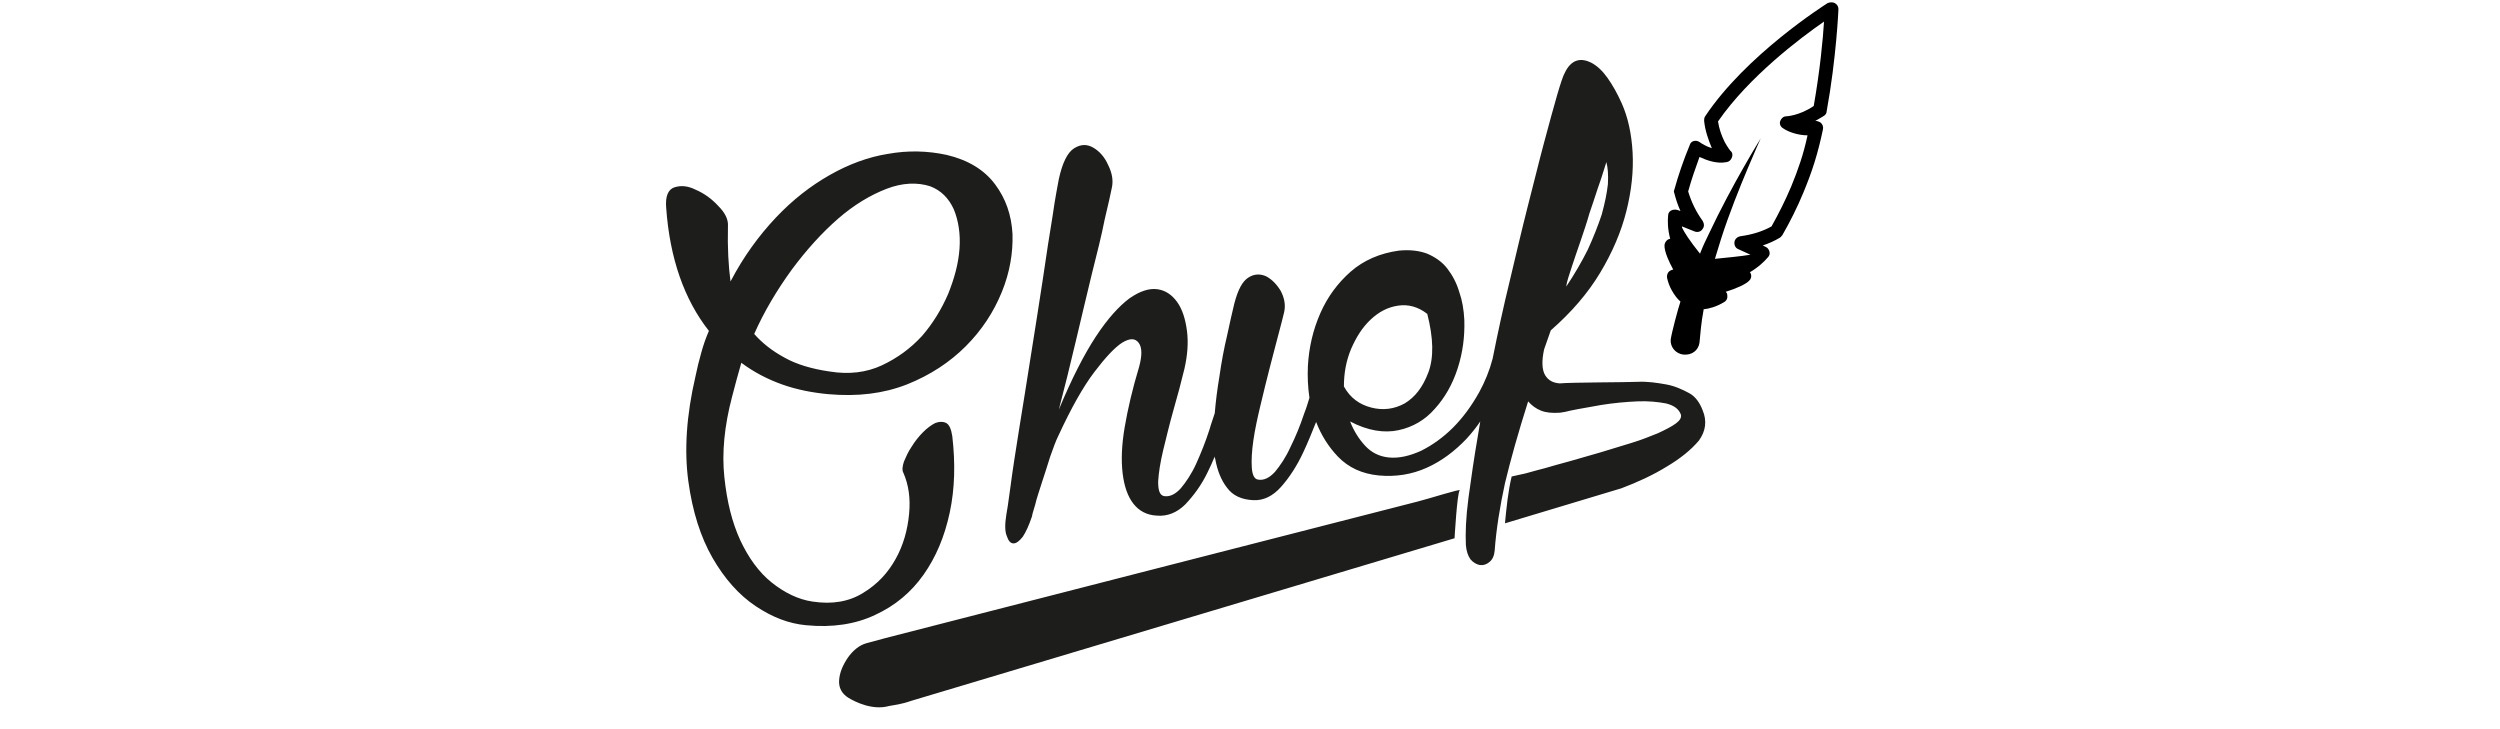 <svg baseProfile="tiny" xmlns="http://www.w3.org/2000/svg" width="120" height="35" viewBox="0 0 229.1 141.7"><g fill="#1D1D1B"><path d="M51.1 111.7c2.4-3.4 4.1-7.4 5.1-12.1 1-4.7 1.1-9.6.5-14.8-.2-1.4-.6-2.3-1.2-2.6-.6-.3-1.3-.3-2.1 0-.8.4-1.6 1-2.4 1.8-.8.8-1.6 1.8-2.2 2.8-.7 1-1.1 2-1.5 2.9-.3.9-.4 1.7-.1 2.2 1 2.3 1.4 4.9 1.1 8-.3 3.1-1.1 6-2.6 8.7-1.5 2.7-3.5 4.9-6.3 6.6-2.7 1.7-6 2.3-9.9 1.7-2.7-.4-5.4-1.7-7.9-3.7s-4.5-4.8-6.1-8.2c-1.6-3.5-2.6-7.5-3.1-12.3-.5-4.7 0-9.9 1.5-15.6.3-1.1.6-2.2.9-3.4.3-1.1.6-2.2.9-3.2 2.4 1.8 5.1 3.2 7.9 4.2 2.8 1 5.8 1.6 9 1.9 5.7.5 10.7-.1 15.3-1.9 4.5-1.8 8.3-4.3 11.4-7.4 3.1-3.1 5.4-6.6 7-10.5 1.6-3.9 2.2-7.7 2.1-11.3-.2-3.7-1.3-6.9-3.4-9.7-2.1-2.8-5.2-4.7-9.4-5.7-3.7-.8-7.5-.9-11.4-.2-3.8.6-7.6 2-11.3 4.1-3.7 2.1-7.2 4.8-10.5 8.3-3.3 3.5-6.3 7.6-8.8 12.4-.4-3-.6-6.5-.5-10.7.1-1.3-.5-2.6-1.9-4-1.3-1.4-2.7-2.4-4.3-3.1-1.6-.8-2.9-.9-4.2-.5-1.2.4-1.8 1.7-1.6 4 .7 9.8 3.5 17.8 8.3 23.9-.6 1.4-1.1 2.8-1.5 4.3-.4 1.4-.8 3-1.1 4.5-1.8 7.7-2.2 14.5-1.4 20.4.8 5.9 2.4 10.9 4.7 14.9 2.3 4 5.1 7.2 8.4 9.4 3.3 2.2 6.5 3.4 9.8 3.7 5.1.5 9.6-.2 13.4-2 3.9-1.8 7-4.4 9.4-7.8zm-25.6-59.3c2.9-3.9 5.9-7.2 9-9.9 3.1-2.7 6.3-4.6 9.4-5.8 3.1-1.2 6-1.3 8.5-.5 2.1.8 3.6 2.3 4.6 4.5.9 2.2 1.3 4.8 1.1 7.6-.2 2.9-1 5.8-2.2 8.8-1.3 3-3 5.8-5.1 8.2-2.2 2.4-4.8 4.3-7.8 5.7-3 1.4-6.4 1.8-10.1 1.2-3.5-.5-6.5-1.4-8.8-2.7-2.4-1.3-4.3-2.8-5.9-4.6 1.9-4.3 4.4-8.5 7.3-12.5zM147 97.5c-2.3.6-101.5 26-103.3 26.5-1.8.5-3 .8-3.7 1-1.4.4-2.6 1.4-3.6 2.8-1 1.5-1.6 2.9-1.7 4.4-.1 1.4.5 2.6 1.8 3.4 1.3.8 4.7 2.5 7.9 1.6 1-.2 2.3-.3 4.3-1l105.6-31.6s.5-8.8 1-9.3c.3-.4-5.9 1.6-8.3 2.2zM202.5 79.7c-.5-1.3-1.3-2.6-2.6-3.3-1.3-.7-2.8-1.4-4.5-1.7-1.7-.3-3.6-.6-5.5-.5-2 .1-13.1.1-15.1.3h-.1c-1.3-.1-2.2-.6-2.8-1.6-.6-1-.7-2.7-.2-5l1.3-3.7c4-3.5 7.2-7.2 9.6-11.2 2.4-4 4.1-8 5.1-12s1.4-7.8 1.2-11.4c-.2-3.6-.9-6.8-2.1-9.5-.9-2-1.8-3.6-2.8-5-1-1.4-2-2.3-3.1-2.9-1-.5-2-.7-2.9-.4-.9.3-1.7 1.1-2.3 2.4-.3.5-.8 2-1.5 4.4-.7 2.4-1.5 5.4-2.5 9.1-1 3.7-2 7.9-3.2 12.5-1.2 4.7-2.3 9.5-3.5 14.5-1.2 4.9-2.3 10-3.3 15-.6 2.3-1.5 4.5-2.6 6.5-1.5 2.7-3.2 5-5.1 6.9-1.9 1.9-4 3.4-6.2 4.5-2.2 1-4.3 1.5-6.3 1.3-1.9-.2-3.4-1-4.6-2.3-1.2-1.3-2.2-2.9-2.9-4.7 3.4 1.8 6.6 2.3 9.4 1.7 2.8-.6 5.2-2 7.1-4.2 1.9-2.1 3.4-4.7 4.4-7.8 1-3.1 1.4-6.2 1.3-9.4-.1-2-.4-3.8-1-5.5-.5-1.7-1.3-3.2-2.3-4.5-1-1.3-2.3-2.2-3.9-2.9-1.6-.6-3.4-.8-5.5-.6-3.7.5-6.9 1.9-9.4 4.1-2.5 2.2-4.5 4.9-5.9 8.1-1.4 3.2-2.2 6.6-2.4 10.2-.1 2.1 0 4.2.3 6.2-.3 1-.6 2-1 3-.8 2.4-1.7 4.6-2.7 6.6-.9 2-2 3.6-3 4.8-1.1 1.2-2.2 1.7-3.3 1.5-.7-.1-1.1-.9-1.2-2.3-.1-1.4 0-3.2.3-5.3.3-2.1.8-4.4 1.4-6.9.6-2.5 1.2-5 1.8-7.3.6-2.4 1.2-4.5 1.7-6.5.5-1.9.9-3.4 1.1-4.3.3-1.4 0-2.8-.7-4.1-.8-1.3-1.7-2.2-2.8-2.8-1.1-.5-2.3-.5-3.4.2-1.2.7-2.1 2.4-2.8 5.1-.4 1.7-.9 3.8-1.4 6.2-.6 2.5-1.1 5.2-1.5 8-.4 2.4-.7 4.7-.9 7.1-.3 1-.7 2-1 3.1-.8 2.5-1.7 4.7-2.6 6.7-.9 2-2 3.6-3 4.8-1.1 1.2-2.2 1.7-3.3 1.5-.8-.2-1.1-1.1-1.1-2.8.1-1.7.4-3.7 1-6.2.6-2.4 1.2-5 2-7.8s1.5-5.4 2.1-7.9c.6-2.6.8-5.1.5-7.4-.3-2.3-.9-4.2-1.9-5.6-1-1.4-2.3-2.3-3.9-2.5-1.6-.2-3.4.4-5.4 1.8-2 1.5-4.2 3.9-6.5 7.4-2.3 3.5-4.7 8.2-7.2 14.2 1.1-4.2 2.2-8.6 3.3-13.3 1.1-4.6 2.1-8.9 3.1-13 1-4 1.9-7.5 2.5-10.6.7-3 1.2-5.1 1.4-6.2.3-1.3.1-2.8-.7-4.4-.7-1.6-1.7-2.7-2.9-3.4-1.2-.7-2.4-.7-3.7.1-1.3.8-2.3 2.8-3 6-.2 1.2-.7 3.5-1.2 7.1-.6 3.5-1.2 7.6-1.9 12.3-.7 4.7-1.5 9.6-2.3 14.7-.8 5.2-1.6 10-2.3 14.4-.7 4.4-1.3 8.2-1.7 11.3-.4 3.1-.7 4.9-.8 5.4-.3 1.9-.3 3.3.1 4.2.3.9.7 1.4 1.3 1.4.5 0 1.1-.4 1.8-1.3.6-.9 1.2-2.2 1.8-4 0-.2.2-.9.6-2.2.3-1.3.8-2.7 1.3-4.3.5-1.6 1.1-3.3 1.6-5 .6-1.7 1.1-3.1 1.6-4.1 2.5-5.4 4.8-9.5 7-12.4 2.2-2.9 4-4.8 5.4-5.7 1.5-.9 2.5-.9 3.2 0 .7.9.7 2.5.1 4.7-1.3 4.3-2.2 8.2-2.8 11.7-.6 3.5-.7 6.5-.4 9 .3 2.5 1 4.5 2.1 5.9 1.1 1.4 2.6 2.2 4.5 2.3 2.1.2 4-.6 5.6-2.2 1.6-1.7 3.1-3.7 4.3-6.2.5-1 1-2.1 1.4-3.1 0 .2 0 .3.1.5.4 2.3 1.2 4.2 2.3 5.6 1.1 1.5 2.8 2.3 5.1 2.4 2 .1 3.8-.8 5.4-2.6 1.6-1.8 3.1-4.1 4.3-6.7.9-1.9 1.7-3.9 2.5-5.9 1 2.6 2.4 4.8 4.2 6.7 2.1 2.2 4.8 3.4 8 3.7 3.3.3 6.4-.2 9.3-1.5 2.9-1.3 5.4-3.2 7.7-5.6 1-1.1 1.9-2.2 2.7-3.4l-.4 2.4c-.8 4.6-1.4 8.8-1.9 12.5-.5 3.8-.6 6.8-.5 9.1.1 1.2.4 2.1.9 2.8.5.6 1.2 1 1.8 1.1.7.1 1.3-.1 1.9-.6.6-.5.9-1.2 1-2.2.3-4.1 1-8.5 2-13.1 1.1-4.6 2.6-9.9 4.5-15.9.7.8 1.5 1.4 2.5 1.8 1 .4 2.2.5 3.7.4.7-.1 1.3-.2 2-.4 1.9-.4 3.9-.7 6-1.1 2.5-.4 4.8-.6 7-.7 2.1-.1 4 .1 5.6.4 1.6.4 2.5 1.1 2.9 2.2.1.6-.2 1.1-1 1.7-.8.6-2 1.2-3.5 1.9-1.5.6-3.2 1.3-5.2 1.9-1.9.6-3.9 1.2-5.9 1.8l-5.9 1.7c-1.9.5-3.6 1-5 1.4-.7.2-2 .5-3.7 1l-2.7.6c-.7 2.9-1 6-1.3 9.1l22.6-6.8c3.2-1.2 6.2-2.6 8.8-4.2 2.7-1.6 4.8-3.3 6.3-5.1 1.3-1.8 1.6-3.8.7-5.9zm-25.4-27.9c.5-1.6 1.1-3.2 1.7-5 .6-1.8 1.2-3.5 1.7-5.3.6-1.7 1.1-3.3 1.6-4.8.5-1.4.9-2.6 1.2-3.6l.5-1.6c.3 1.1.4 2.5.3 4.3-.2 1.8-.6 3.7-1.2 5.9-.7 2.1-1.6 4.4-2.7 6.8-1.2 2.4-2.6 4.8-4.2 7.2.1-1 .6-2.3 1.1-3.9zm-42.9 16c1-2.3 2.2-4.2 3.8-5.7 1.6-1.5 3.3-2.4 5.3-2.7 2-.3 3.9.2 5.7 1.6 1.2 4.7 1.3 8.5.2 11.4-1.1 2.9-2.6 4.8-4.6 6-2 1.1-4.2 1.4-6.5.8-2.3-.6-4.1-1.9-5.3-4.1 0-2.5.4-4.9 1.4-7.3z"/></g><path d="M201.9 66.6c.2-2 .3-3.7.8-6.4v-.1c1.1-.1 2.5-.5 4-1.4.5-.3.7-.8.6-1.4 0-.2-.1-.4-.3-.6 2-.6 4-1.5 4.6-2.2.4-.4.5-1.1.1-1.6 1.7-1 2.8-2.1 3.5-2.9.3-.3.4-.7.3-1.1-.1-.4-.4-.8-.7-.9l-.6-.3c1.2-.4 2.3-.9 3.3-1.5.2-.1.3-.3.5-.5 1.5-2.6 2.9-5.4 4.1-8.3 1.7-4.1 2.8-7.5 3.8-12.3.1-.5-.1-1-.5-1.3-.3-.2-.7-.3-1-.3.5-.3 1.1-.6 1.7-1 .3-.2.5-.5.5-.8 1.9-10.4 2.3-19.8 2.3-19.9 0-.5-.2-.9-.7-1.2-.4-.2-.9-.2-1.4 0-.6.4-15.8 10-23.8 22-.2.3-.2.6-.2.9.2 1.9.8 3.6 1.5 5.3-1-.3-2-.9-2.4-1.2-.3-.2-.7-.3-1.1-.2-.4.1-.7.4-.8.8-1.2 2.9-2.2 5.8-3 8.7-.1.2-.1.4 0 .6.3 1.2.7 2.4 1.2 3.5l-.6-.2c-.4-.1-.8-.1-1.2.1-.4.2-.6.6-.6 1-.1 1-.1 2.6.4 4.5-.6.1-1 .6-1.1 1.2-.1 1.3 1.1 3.7 1.5 4.4l.2.4c-.2 0-.4.1-.6.2-.5.3-.7.9-.6 1.4.2.9.5 1.7.9 2.4.5.9 1.1 1.7 1.7 2.2-.5 1.5-1.7 6-1.9 7.4-.1 1.5 1 2.7 2.4 2.9 1.8.2 3-.9 3.2-2.3zm-2.2-29.4c.6-2.2 1.4-4.5 2.2-6.7 1.3.6 3.3 1.4 5.3 1 .5-.1.8-.4 1-.9.2-.5.1-1-.3-1.3 0 0-.5-.6-1.1-1.7-.6-1.2-1.1-2.6-1.3-4 6-8.7 16.1-16.3 20.6-19.4-.2 3.4-.8 9.6-2 16.4-2.8 1.9-5.3 2-5.3 2-.6 0-1 .4-1.2.9-.2.5 0 1.1.5 1.4 1.1.8 3.1 1.4 4.8 1.4-.8 3.7-1.8 6.6-3.2 10-1.1 2.6-2.4 5.2-3.8 7.7-1.8 1-3.8 1.6-6 1.9-.6.1-1.1.5-1.2 1.1-.1.6.2 1.2.7 1.4l2.4 1.1c-1.7.3-4.9.6-6.9.8l1.2-3.9c1.6-5 3.6-9.9 5.1-13.5 1.5-3.6 2.6-6 2.6-6s-5.6 9-10.1 18.6c-.6 1.2-1.2 2.5-1.7 3.8-2-2.5-3.1-4.2-3.5-5.1v-.2l2.5 1c.6.2 1.2 0 1.5-.5.4-.5.3-1.1 0-1.6-1.3-1.8-2.2-3.7-2.8-5.7zm0 0"/></svg>